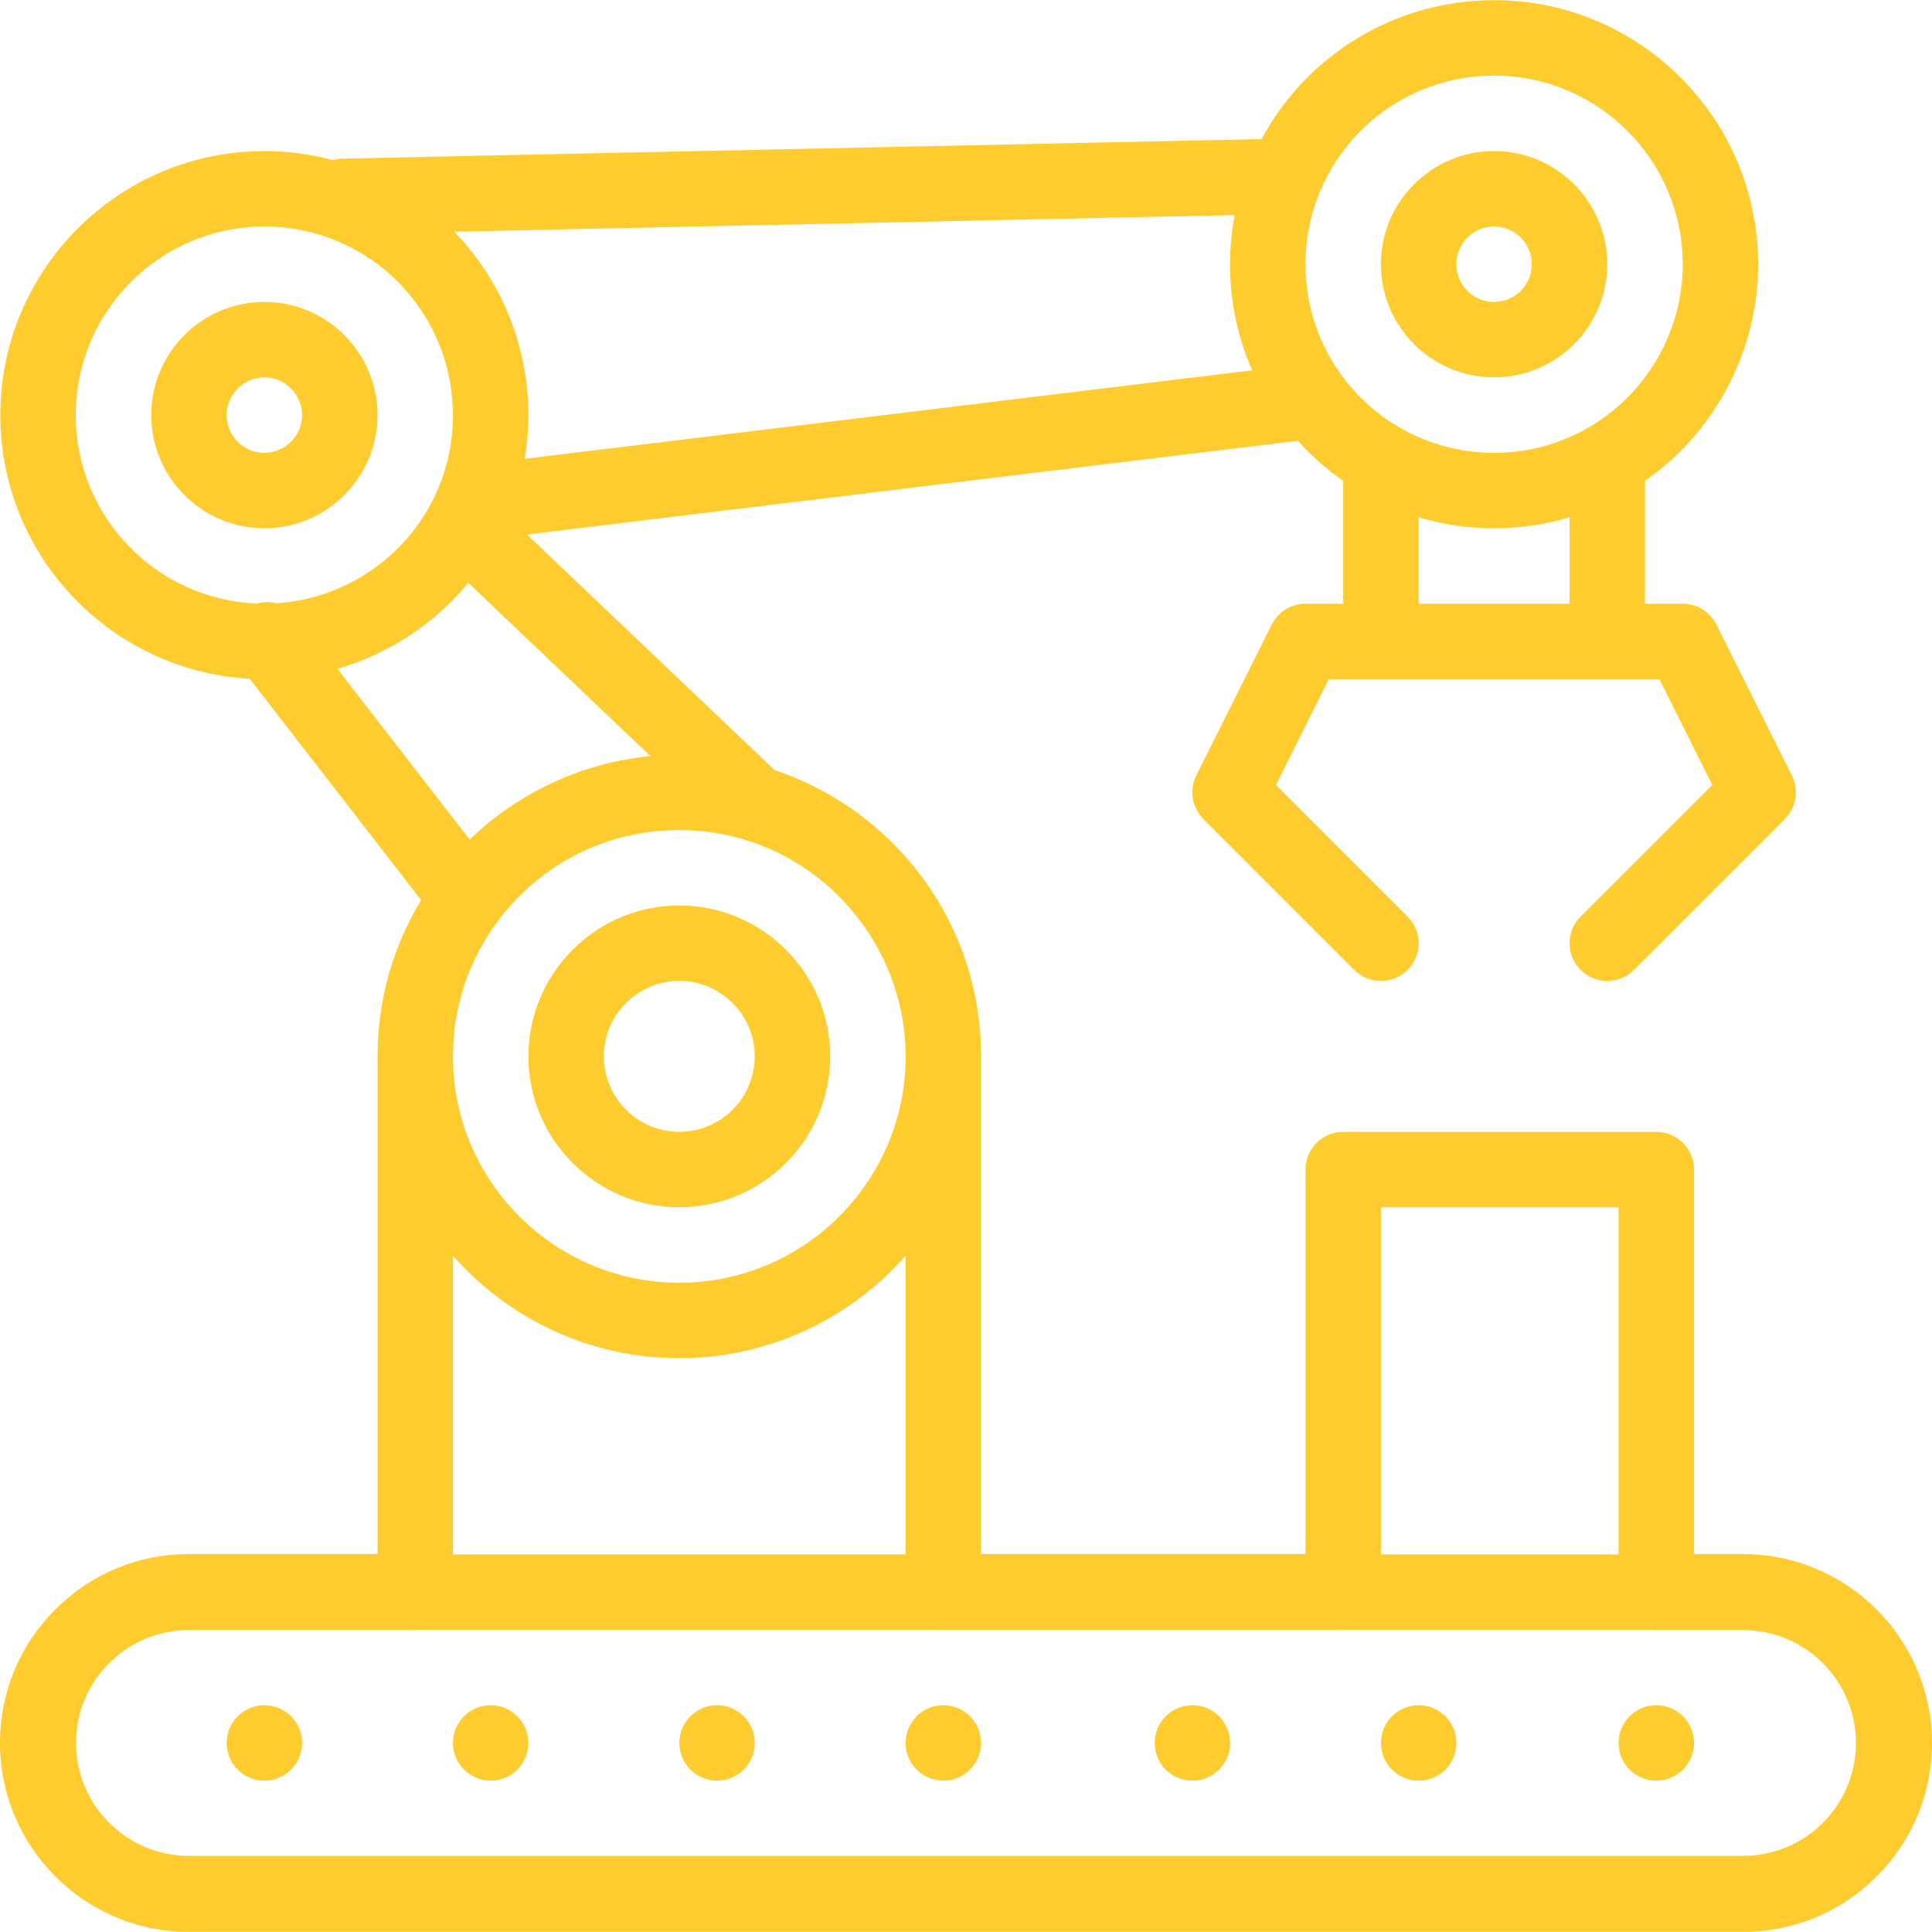 <svg width="55" height="55" viewBox="0 0 55 55" fill="none" xmlns="http://www.w3.org/2000/svg">
<path d="M47.152 48.544C46.559 48.544 46.078 49.025 46.078 49.618C46.078 50.211 46.559 50.692 47.152 50.692C47.745 50.692 48.226 50.211 48.226 49.618C48.226 49.025 47.745 48.544 47.152 48.544Z" fill="#FECC2F"/>
<path d="M40.386 48.544C39.794 48.544 39.312 49.025 39.312 49.618C39.312 50.211 39.794 50.692 40.386 50.692C40.979 50.692 41.46 50.211 41.46 49.618C41.46 49.025 40.979 48.544 40.386 48.544Z" fill="#FECC2F"/>
<path d="M33.945 48.544C33.352 48.544 32.871 49.025 32.871 49.618C32.871 50.211 33.352 50.692 33.945 50.692C34.538 50.692 35.019 50.211 35.019 49.618C35.019 49.025 34.538 48.544 33.945 48.544Z" fill="#FECC2F"/>
<path d="M26.855 48.544C26.262 48.544 25.781 49.025 25.781 49.618C25.781 50.211 26.262 50.692 26.855 50.692C27.448 50.692 27.929 50.211 27.929 49.618C27.929 49.025 27.448 48.544 26.855 48.544Z" fill="#FECC2F"/>
<path d="M20.414 48.544C19.821 48.544 19.34 49.025 19.34 49.618C19.34 50.211 19.821 50.692 20.414 50.692C21.006 50.692 21.488 50.211 21.488 49.618C21.488 49.025 21.006 48.544 20.414 48.544Z" fill="#FECC2F"/>
<path d="M13.968 48.544C13.376 48.544 12.895 49.025 12.895 49.618C12.895 50.211 13.376 50.692 13.968 50.692C14.561 50.692 15.042 50.211 15.042 49.618C15.042 49.025 14.561 48.544 13.968 48.544Z" fill="#FECC2F"/>
<path d="M7.527 48.544C6.934 48.544 6.453 49.025 6.453 49.618C6.453 50.211 6.934 50.692 7.527 50.692C8.12 50.692 8.601 50.211 8.601 49.618C8.601 49.025 8.12 48.544 7.527 48.544Z" fill="#FECC2F"/>
<path d="M49.622 44.241H48.226V33.296C48.226 32.703 47.745 32.222 47.152 32.222H38.239C37.646 32.222 37.165 32.703 37.165 33.296V44.241H27.93V30.074C27.93 28.186 27.329 26.394 26.192 24.893C25.147 23.513 23.684 22.466 22.051 21.922L15.003 15.217L36.946 12.548C37.332 12.978 37.764 13.36 38.239 13.69V17.188H37.165C36.758 17.188 36.386 17.417 36.204 17.781L34.056 22.077C33.85 22.49 33.931 22.989 34.258 23.316L38.553 27.612C38.972 28.031 39.652 28.031 40.072 27.612C40.491 27.192 40.491 26.512 40.072 26.093L36.324 22.345L37.828 19.335H47.24L48.745 22.345L44.997 26.093C44.577 26.512 44.577 27.192 44.997 27.612C45.206 27.821 45.481 27.926 45.756 27.926C46.031 27.926 46.306 27.821 46.515 27.612L50.811 23.316C51.138 22.989 51.219 22.49 51.012 22.077L48.864 17.781C48.682 17.417 48.31 17.188 47.904 17.188H46.83V13.691C48.831 12.293 50.051 9.985 50.051 7.523C50.051 3.378 46.679 0.005 42.534 0.005C39.744 0.005 37.218 1.536 35.915 3.959L9.746 4.516C9.652 4.518 9.562 4.533 9.475 4.558C8.841 4.388 8.187 4.301 7.526 4.301C3.381 4.301 0.009 7.673 0.009 11.818C0.009 15.823 3.157 19.105 7.108 19.323L11.99 25.624C11.176 26.962 10.748 28.484 10.748 30.074V44.24H5.378C3.942 44.24 2.592 44.8 1.576 45.816C0.56 46.832 0 48.183 0 49.619C0 52.584 2.413 54.997 5.378 54.997H49.622C51.058 54.997 52.408 54.437 53.424 53.421C54.44 52.405 55 51.055 55 49.619C55 46.653 52.587 44.241 49.622 44.241ZM44.682 17.188H40.386V14.726C41.08 14.933 41.804 15.04 42.534 15.04C43.265 15.04 43.989 14.933 44.682 14.726V17.188H44.682ZM37.585 5.436C37.585 5.436 37.585 5.436 37.585 5.436C38.427 3.442 40.37 2.153 42.534 2.153C45.495 2.153 47.904 4.562 47.904 7.523C47.904 9.434 46.875 11.216 45.218 12.174C44.406 12.644 43.478 12.892 42.534 12.892C41.59 12.892 40.662 12.644 39.85 12.174C39.225 11.812 38.688 11.338 38.252 10.762C37.541 9.824 37.165 8.704 37.165 7.523C37.165 6.798 37.306 6.096 37.585 5.436ZM39.313 34.37H46.078V44.249H39.313V34.37ZM21.179 23.898C21.18 23.898 21.18 23.899 21.181 23.899C23.89 24.705 25.782 27.244 25.782 30.074C25.782 33.627 22.891 36.517 19.338 36.517C15.786 36.517 12.895 33.627 12.895 30.074C12.895 28.672 13.338 27.34 14.174 26.222C15.404 24.575 17.287 23.631 19.338 23.631C19.968 23.631 20.587 23.721 21.179 23.898ZM25.782 35.748V44.249H12.895V35.748C14.471 37.535 16.774 38.665 19.338 38.665C21.903 38.665 24.206 37.535 25.782 35.748ZM35.148 6.123C35.062 6.581 35.017 7.048 35.017 7.523C35.017 8.579 35.233 9.6 35.648 10.542L14.939 13.061C15.007 12.653 15.043 12.239 15.043 11.818C15.043 9.823 14.257 7.967 12.935 6.596L35.148 6.123ZM7.308 17.182C4.448 17.067 2.156 14.706 2.156 11.818C2.156 8.857 4.565 6.449 7.526 6.449C8.115 6.449 8.695 6.544 9.249 6.731C11.43 7.469 12.895 9.514 12.895 11.818C12.895 12.543 12.754 13.245 12.475 13.905C12.401 14.079 12.316 14.254 12.222 14.424C11.335 16.019 9.688 17.053 7.872 17.174C7.689 17.127 7.494 17.128 7.308 17.182ZM9.606 19.04C11.059 18.62 12.363 17.766 13.331 16.591L18.516 21.524C16.585 21.712 14.764 22.557 13.37 23.899L9.606 19.04ZM51.893 51.89C51.286 52.497 50.48 52.832 49.622 52.832H5.378C3.606 52.832 2.165 51.39 2.165 49.619C2.165 48.761 2.5 47.954 3.107 47.347C3.714 46.74 4.521 46.406 5.378 46.406H11.821C11.866 46.406 11.909 46.402 11.953 46.397H26.725C26.768 46.402 26.811 46.406 26.856 46.406H38.239C38.283 46.406 38.327 46.402 38.37 46.397H47.021C47.064 46.402 47.108 46.406 47.152 46.406H49.622C51.394 46.406 52.835 47.847 52.835 49.619C52.835 50.476 52.5 51.283 51.893 51.89Z" fill="#FECC2F"/>
<path d="M42.534 4.3C40.758 4.3 39.312 5.745 39.312 7.521C39.312 9.298 40.758 10.743 42.534 10.743C44.311 10.743 45.756 9.298 45.756 7.521C45.756 5.745 44.31 4.3 42.534 4.3ZM42.534 8.595C41.942 8.595 41.46 8.114 41.46 7.521C41.46 6.929 41.942 6.448 42.534 6.448C43.126 6.448 43.608 6.929 43.608 7.521C43.608 8.114 43.126 8.595 42.534 8.595Z" fill="#FECC2F"/>
<path d="M7.526 8.595C5.75 8.595 4.305 10.04 4.305 11.817C4.305 13.593 5.75 15.039 7.526 15.039C9.303 15.039 10.748 13.593 10.748 11.817C10.748 10.04 9.303 8.595 7.526 8.595ZM7.526 12.891C6.934 12.891 6.452 12.409 6.452 11.817C6.452 11.225 6.934 10.743 7.526 10.743C8.118 10.743 8.6 11.225 8.6 11.817C8.6 12.409 8.118 12.891 7.526 12.891Z" fill="#FECC2F"/>
<path d="M19.338 25.777C16.97 25.777 15.043 27.704 15.043 30.073C15.043 32.441 16.97 34.368 19.338 34.368C21.707 34.368 23.634 32.441 23.634 30.073C23.634 27.704 21.707 25.777 19.338 25.777ZM19.338 32.221C18.154 32.221 17.191 31.257 17.191 30.073C17.191 28.889 18.154 27.925 19.338 27.925C20.523 27.925 21.486 28.889 21.486 30.073C21.486 31.257 20.523 32.221 19.338 32.221Z" fill="#FECC2F"/>
</svg>
